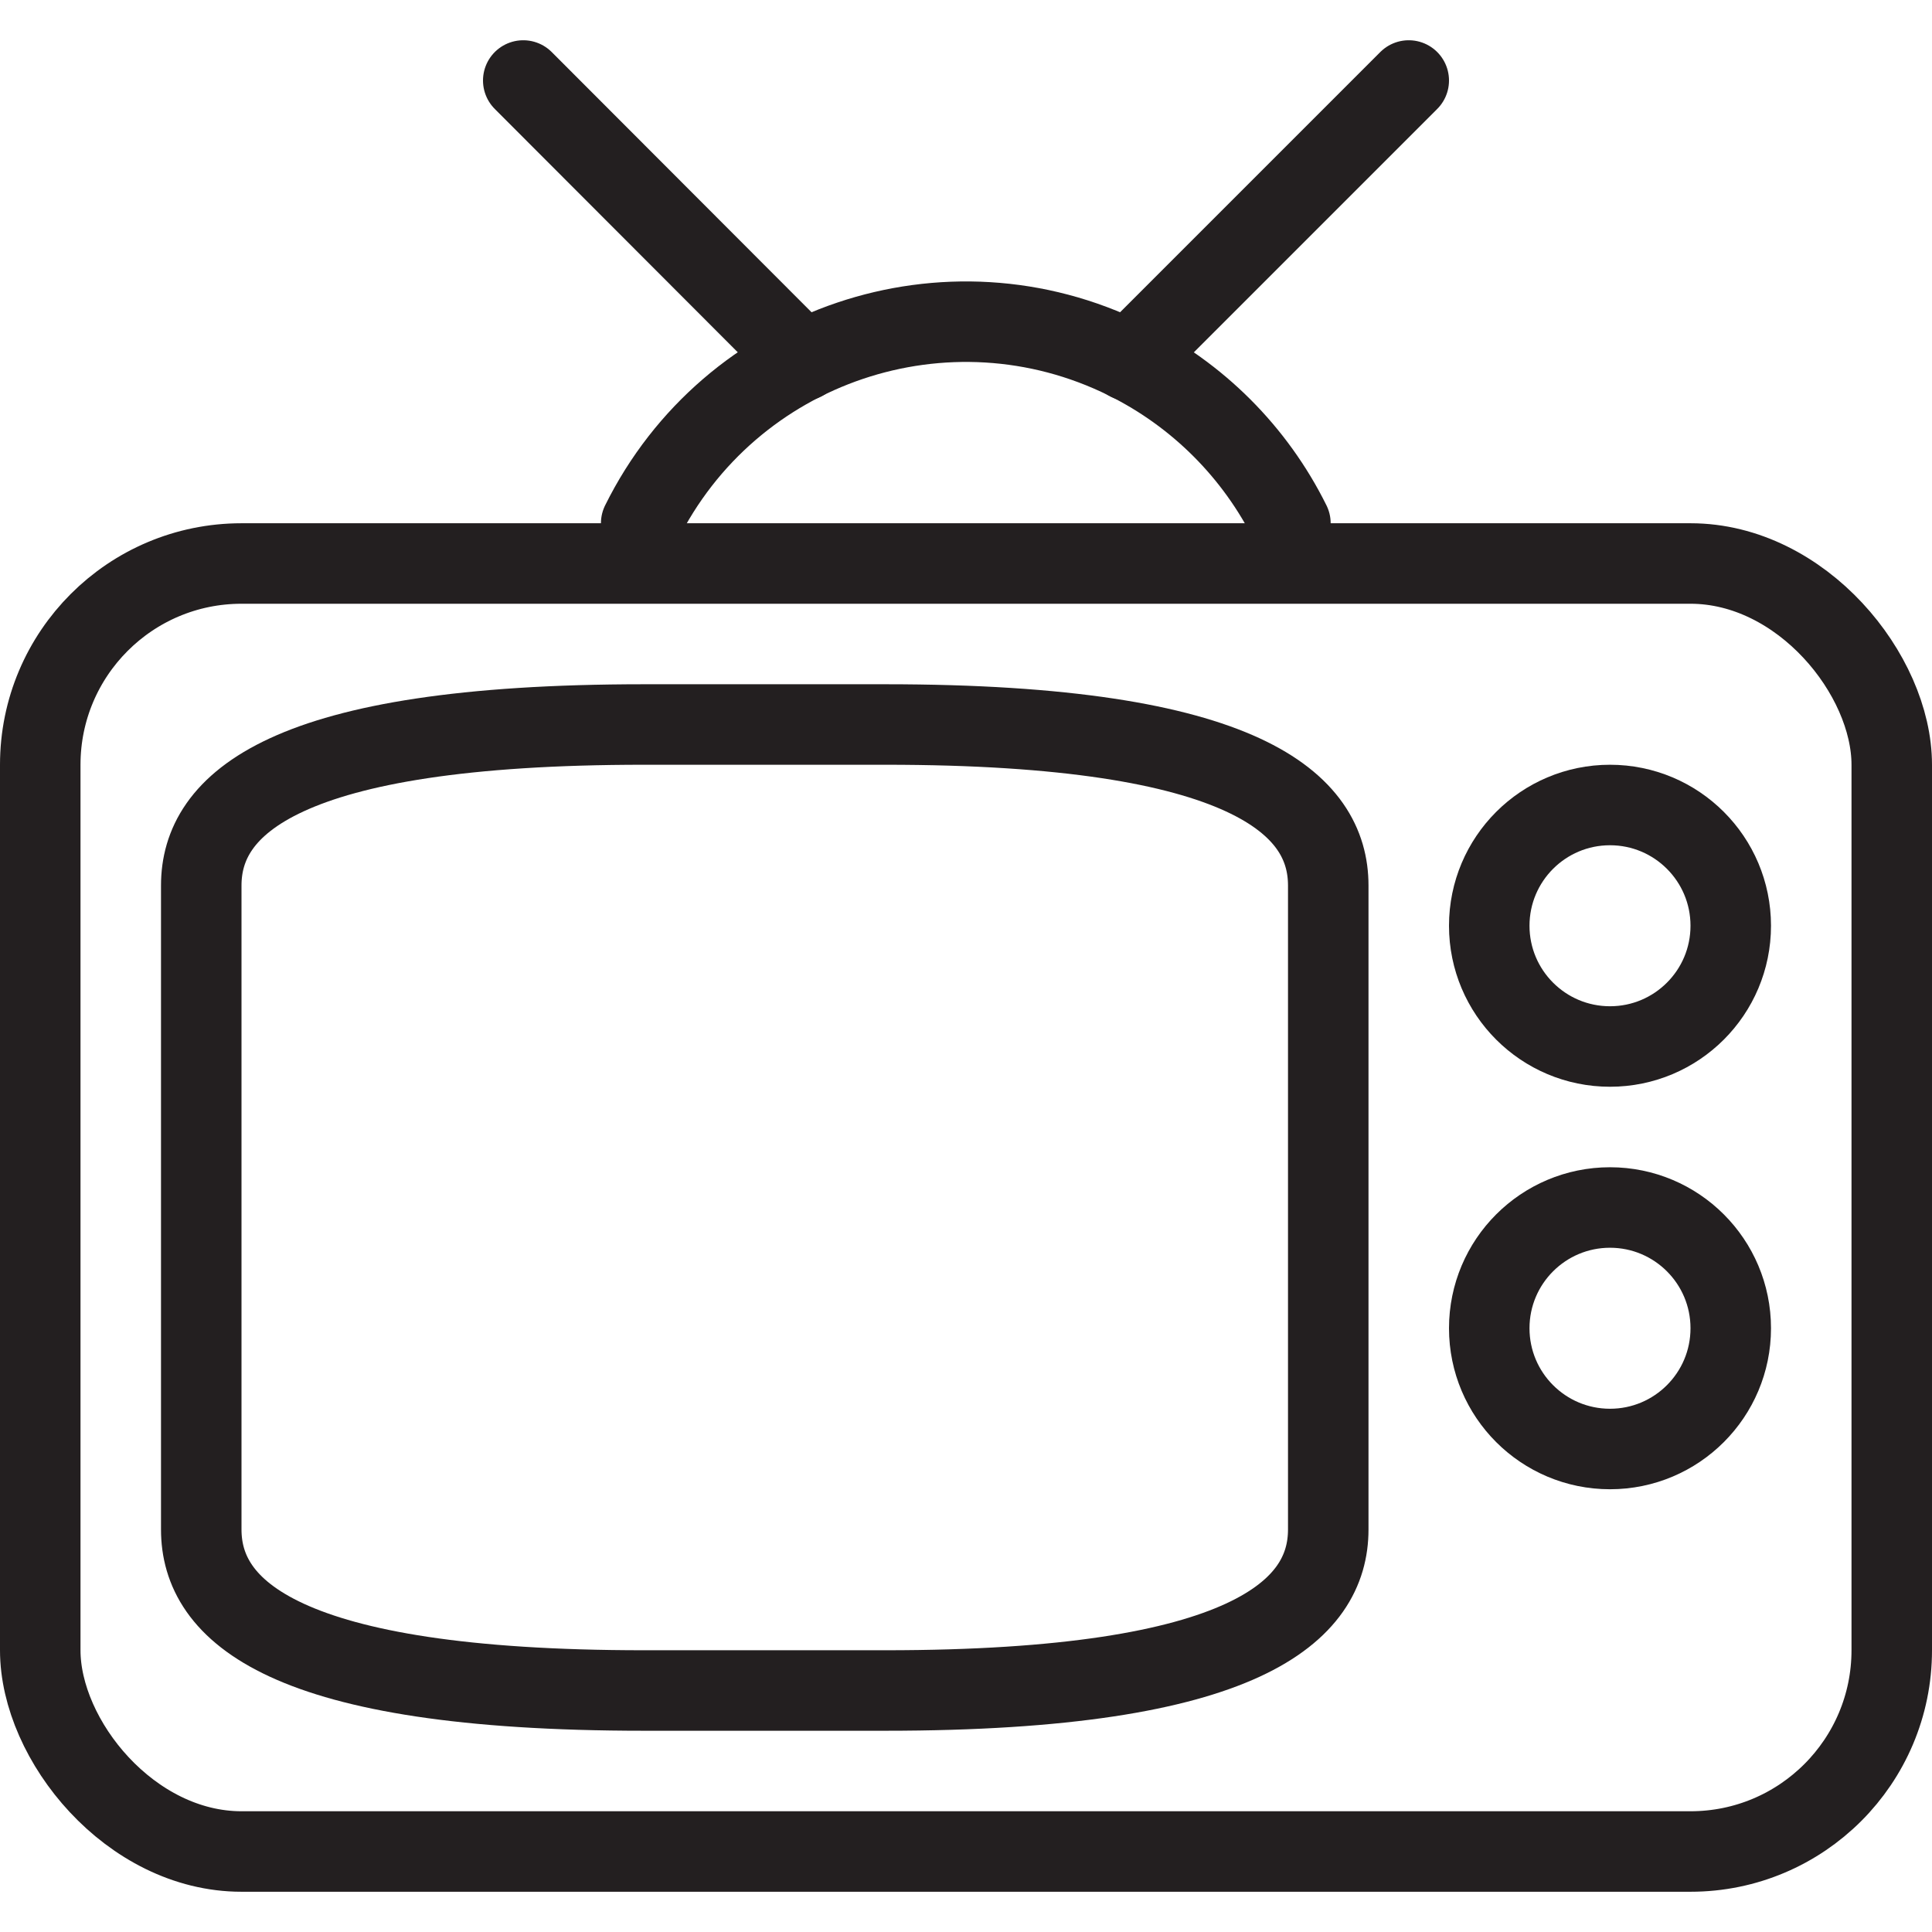 <svg version="1.1" viewBox="0 0 48 48" xmlns="http://www.w3.org/2000/svg" xmlns:xlink="http://www.w3.org/1999/xlink" overflow="hidden"><defs></defs><g id="icons"><path d=" M 5 31 L 5 38 C 5 40 7 42 16 42 L 22 42 C 31 42 33 40 33 38 L 33 22 C 33 20 31 18 22 18 L 16 18 C 7 18 5 20 5 22 Z" stroke="#231F20" stroke-width="2" stroke-miterlimit="10" fill="none"/><path d=" M 15.93 13 C 18.136 8.546 23.535 6.723 27.989 8.929 C 29.755 9.804 31.185 11.234 32.06 13" stroke="#231F20" stroke-width="2" stroke-linecap="round" stroke-miterlimit="10" fill="none"/><line x1="28.04" y1="8.96" x2="35" y2="2" stroke="#231F20" stroke-width="2" stroke-linecap="round" stroke-miterlimit="10" fill="none"/><line x1="19.95" y1="8.96" x2="13" y2="2" stroke="#231F20" stroke-width="2" stroke-linecap="round" stroke-miterlimit="10" fill="none"/><rect x="1" y="14" rx="5" ry="5" width="46" height="32" stroke="#231F20" stroke-width="2" stroke-miterlimit="10" fill="none"/><circle cx="40" cy="23" r="3" stroke="#231F20" stroke-width="2" stroke-miterlimit="10" fill="none"/><circle cx="40" cy="33" r="3" stroke="#231F20" stroke-width="2" stroke-miterlimit="10" fill="none"/></g></svg>